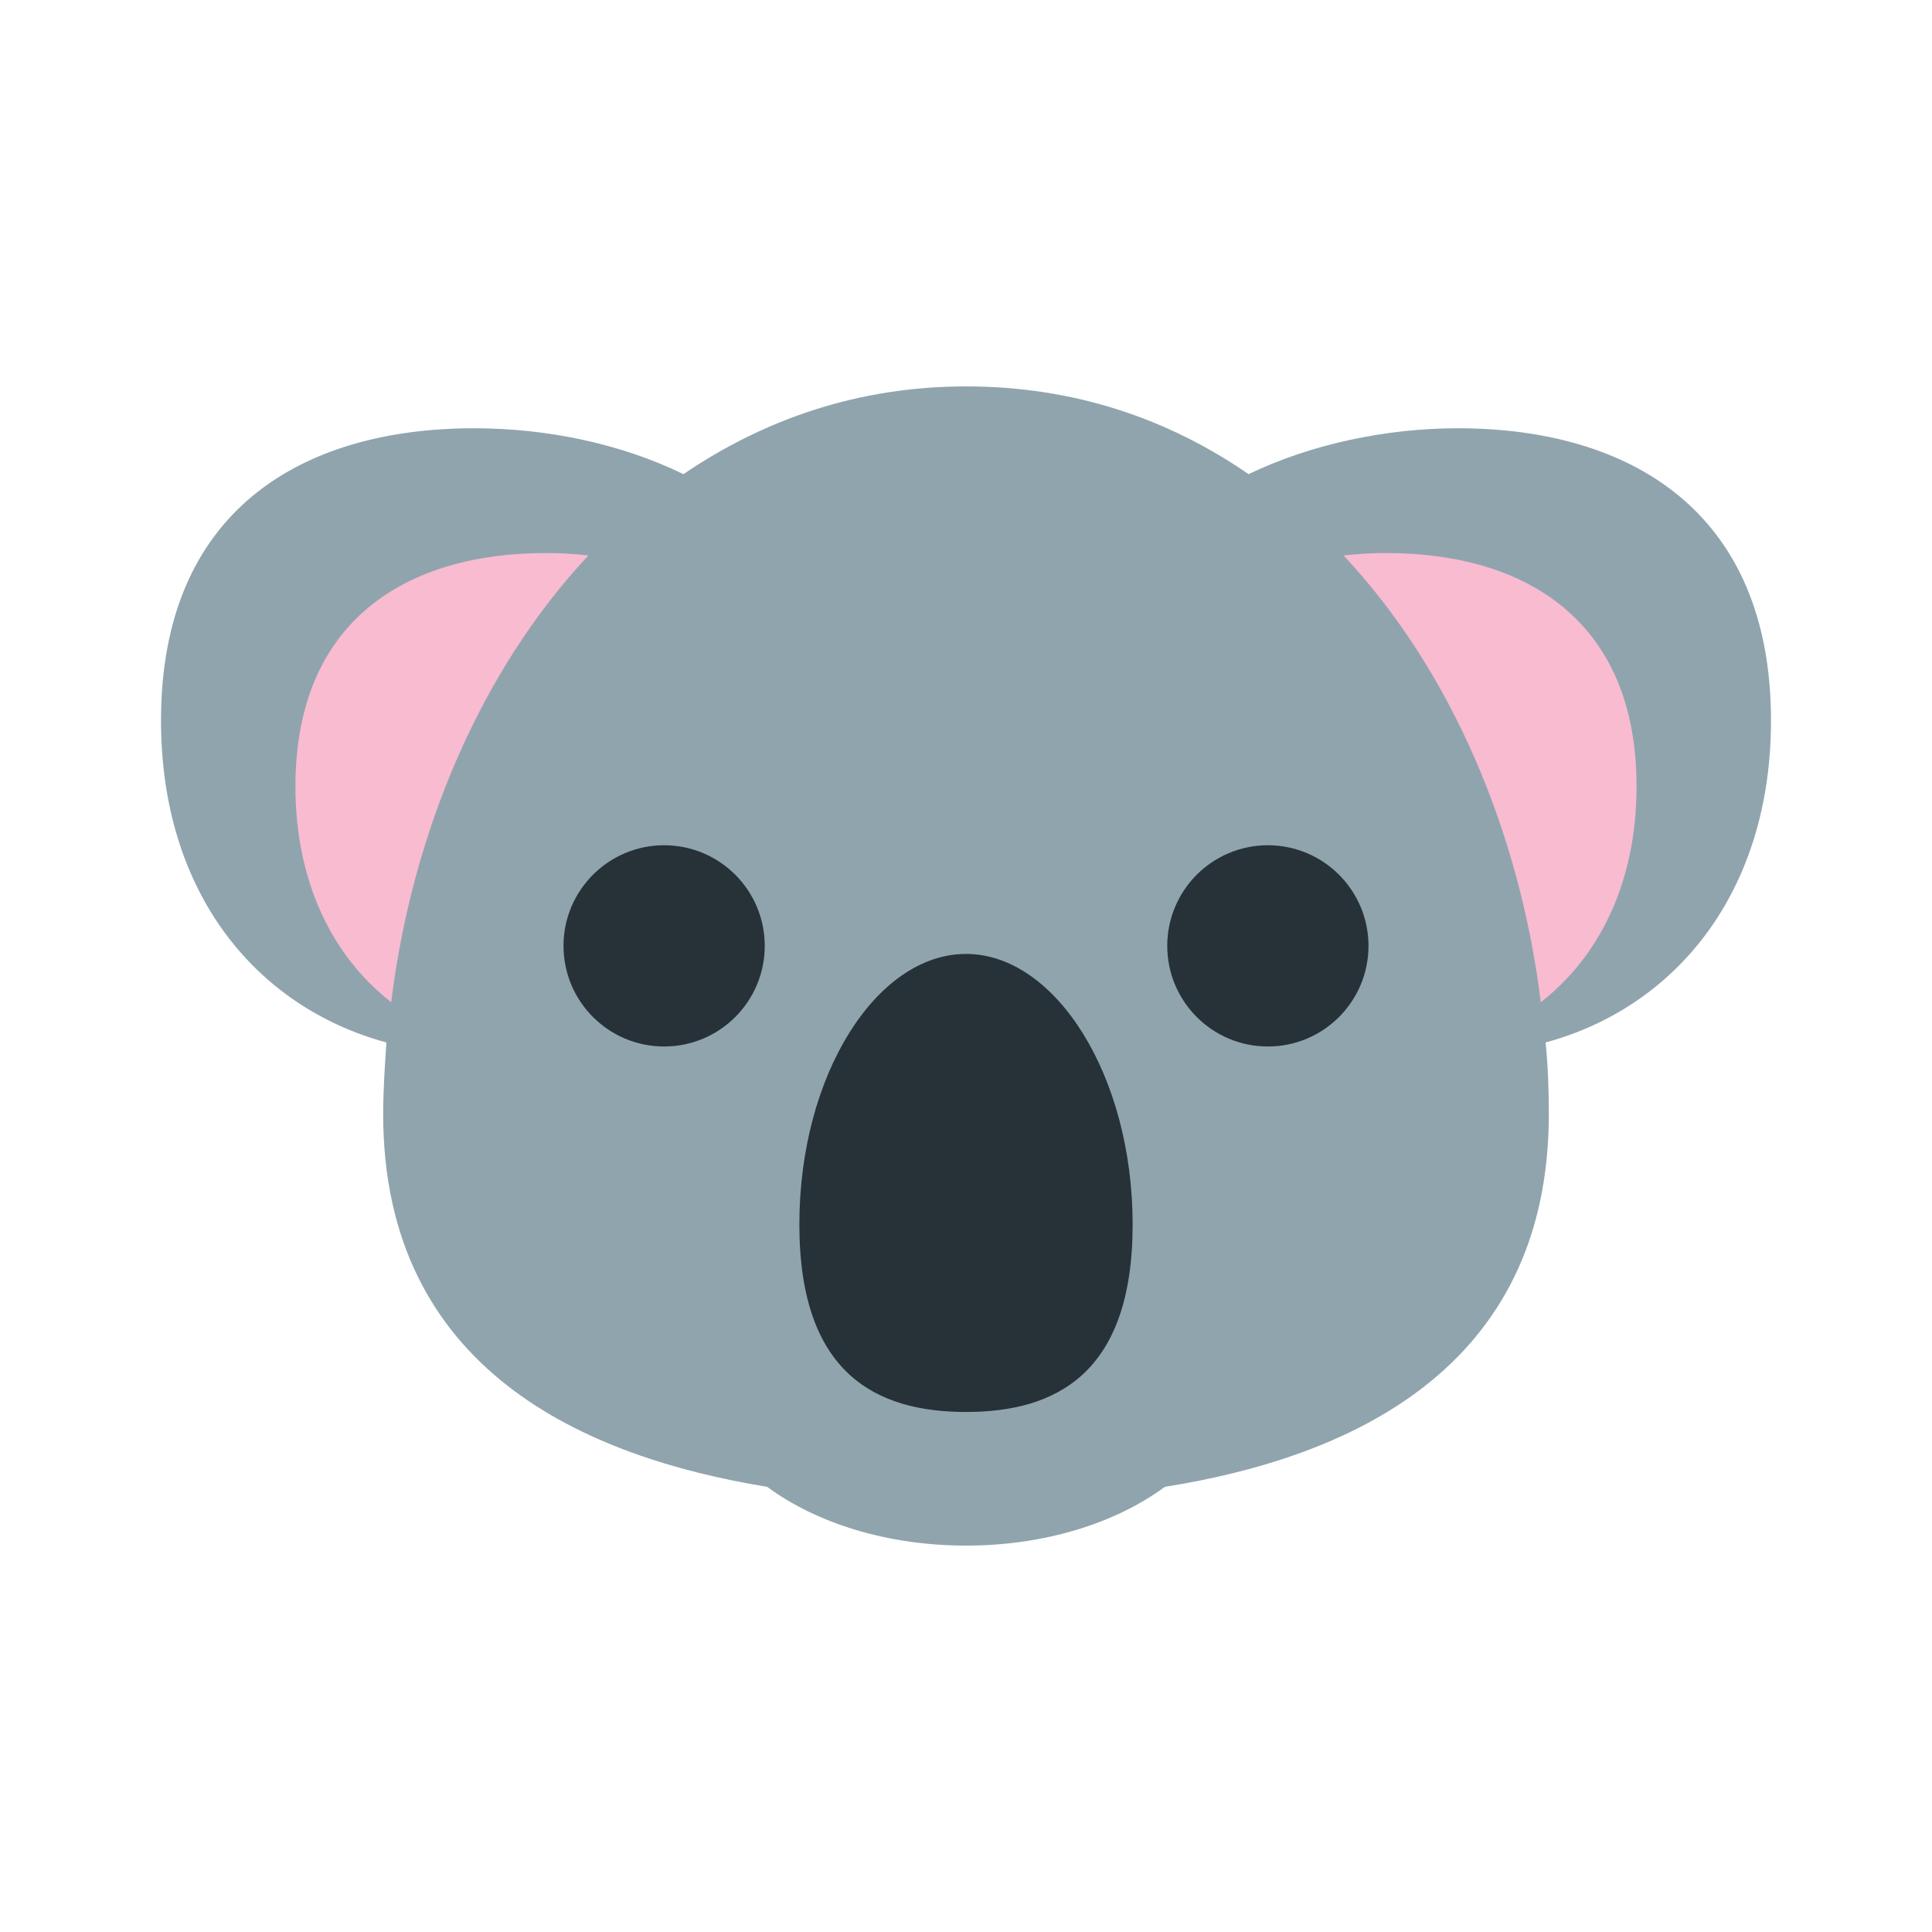 <svg xmlns="http://www.w3.org/2000/svg" version="1.1" viewBox="0 0 24 24"><path xmlns="http://www.w3.org/2000/svg" d="m 22 8.95 c 0 -2.59 -1.74 -3.63 -3.89 -3.63 -0.9 0 -1.83 0.2 -2.6 0.57 C 14.51 5.2 13.34 4.8 12 4.8 c -1.34 0 -2.51 0.41 -3.51 1.09 C 7.71 5.51 6.79 5.32 5.89 5.32 3.74 5.32 2 6.35 2 8.95 c 0 2.14 1.18 3.56 2.8 4 -0.02 0.3 -0.04 0.6 -0.04 0.89 0 3.18 2.51 4.26 4.77 4.63 0.61 0.45 1.49 0.73 2.47 0.73 0.98 0 1.86 -0.28 2.47 -0.73 2.26 -0.36 4.77 -1.44 4.77 -4.63 0 -0.3 -0.01 -0.6 -0.04 -0.89 C 20.82 12.51 22 11.08 22 8.95" fill="#90a4ae"/><path xmlns="http://www.w3.org/2000/svg" d="m 7.31 6.9 c -0.18 -0.02 -0.35 -0.03 -0.53 -0.03 -1.72 0 -3.11 0.83 -3.11 2.9 0 1.2 0.47 2.12 1.19 2.68 0.26 -2.11 1.11 -4.12 2.45 -5.55" fill="#f8bbd0"/><path xmlns="http://www.w3.org/2000/svg" d="m 17.22 6.87 c -0.18 0 -0.35 0.01 -0.53 0.03 1.34 1.43 2.19 3.44 2.45 5.55 0.72 -0.56 1.19 -1.48 1.19 -2.68 0 -2.07 -1.39 -2.9 -3.11 -2.9" fill="#f8bbd0"/><path xmlns="http://www.w3.org/2000/svg" d="m 14.07 15.21 c 0 1.86 -0.96 2.33 -2.07 2.33 -1.11 0 -2.07 -0.47 -2.07 -2.33 0 -1.86 0.96 -3.36 2.07 -3.36 1.11 0 2.07 1.51 2.07 3.36" fill="#263238"/><path xmlns="http://www.w3.org/2000/svg" d="M 9.5 11.75 C 9.5 12.44 8.94 13 8.25 13 7.56 13 7 12.44 7 11.75 7 11.06 7.56 10.5 8.25 10.5 c 0.69 0 1.25 0.56 1.25 1.25" fill="#263238"/><path xmlns="http://www.w3.org/2000/svg" d="M 17 11.75 C 17 12.44 16.44 13 15.75 13 15.06 13 14.5 12.44 14.5 11.75 14.5 11.06 15.06 10.5 15.75 10.5 c 0.69 0 1.25 0.56 1.25 1.25" fill="#263238"/></svg>